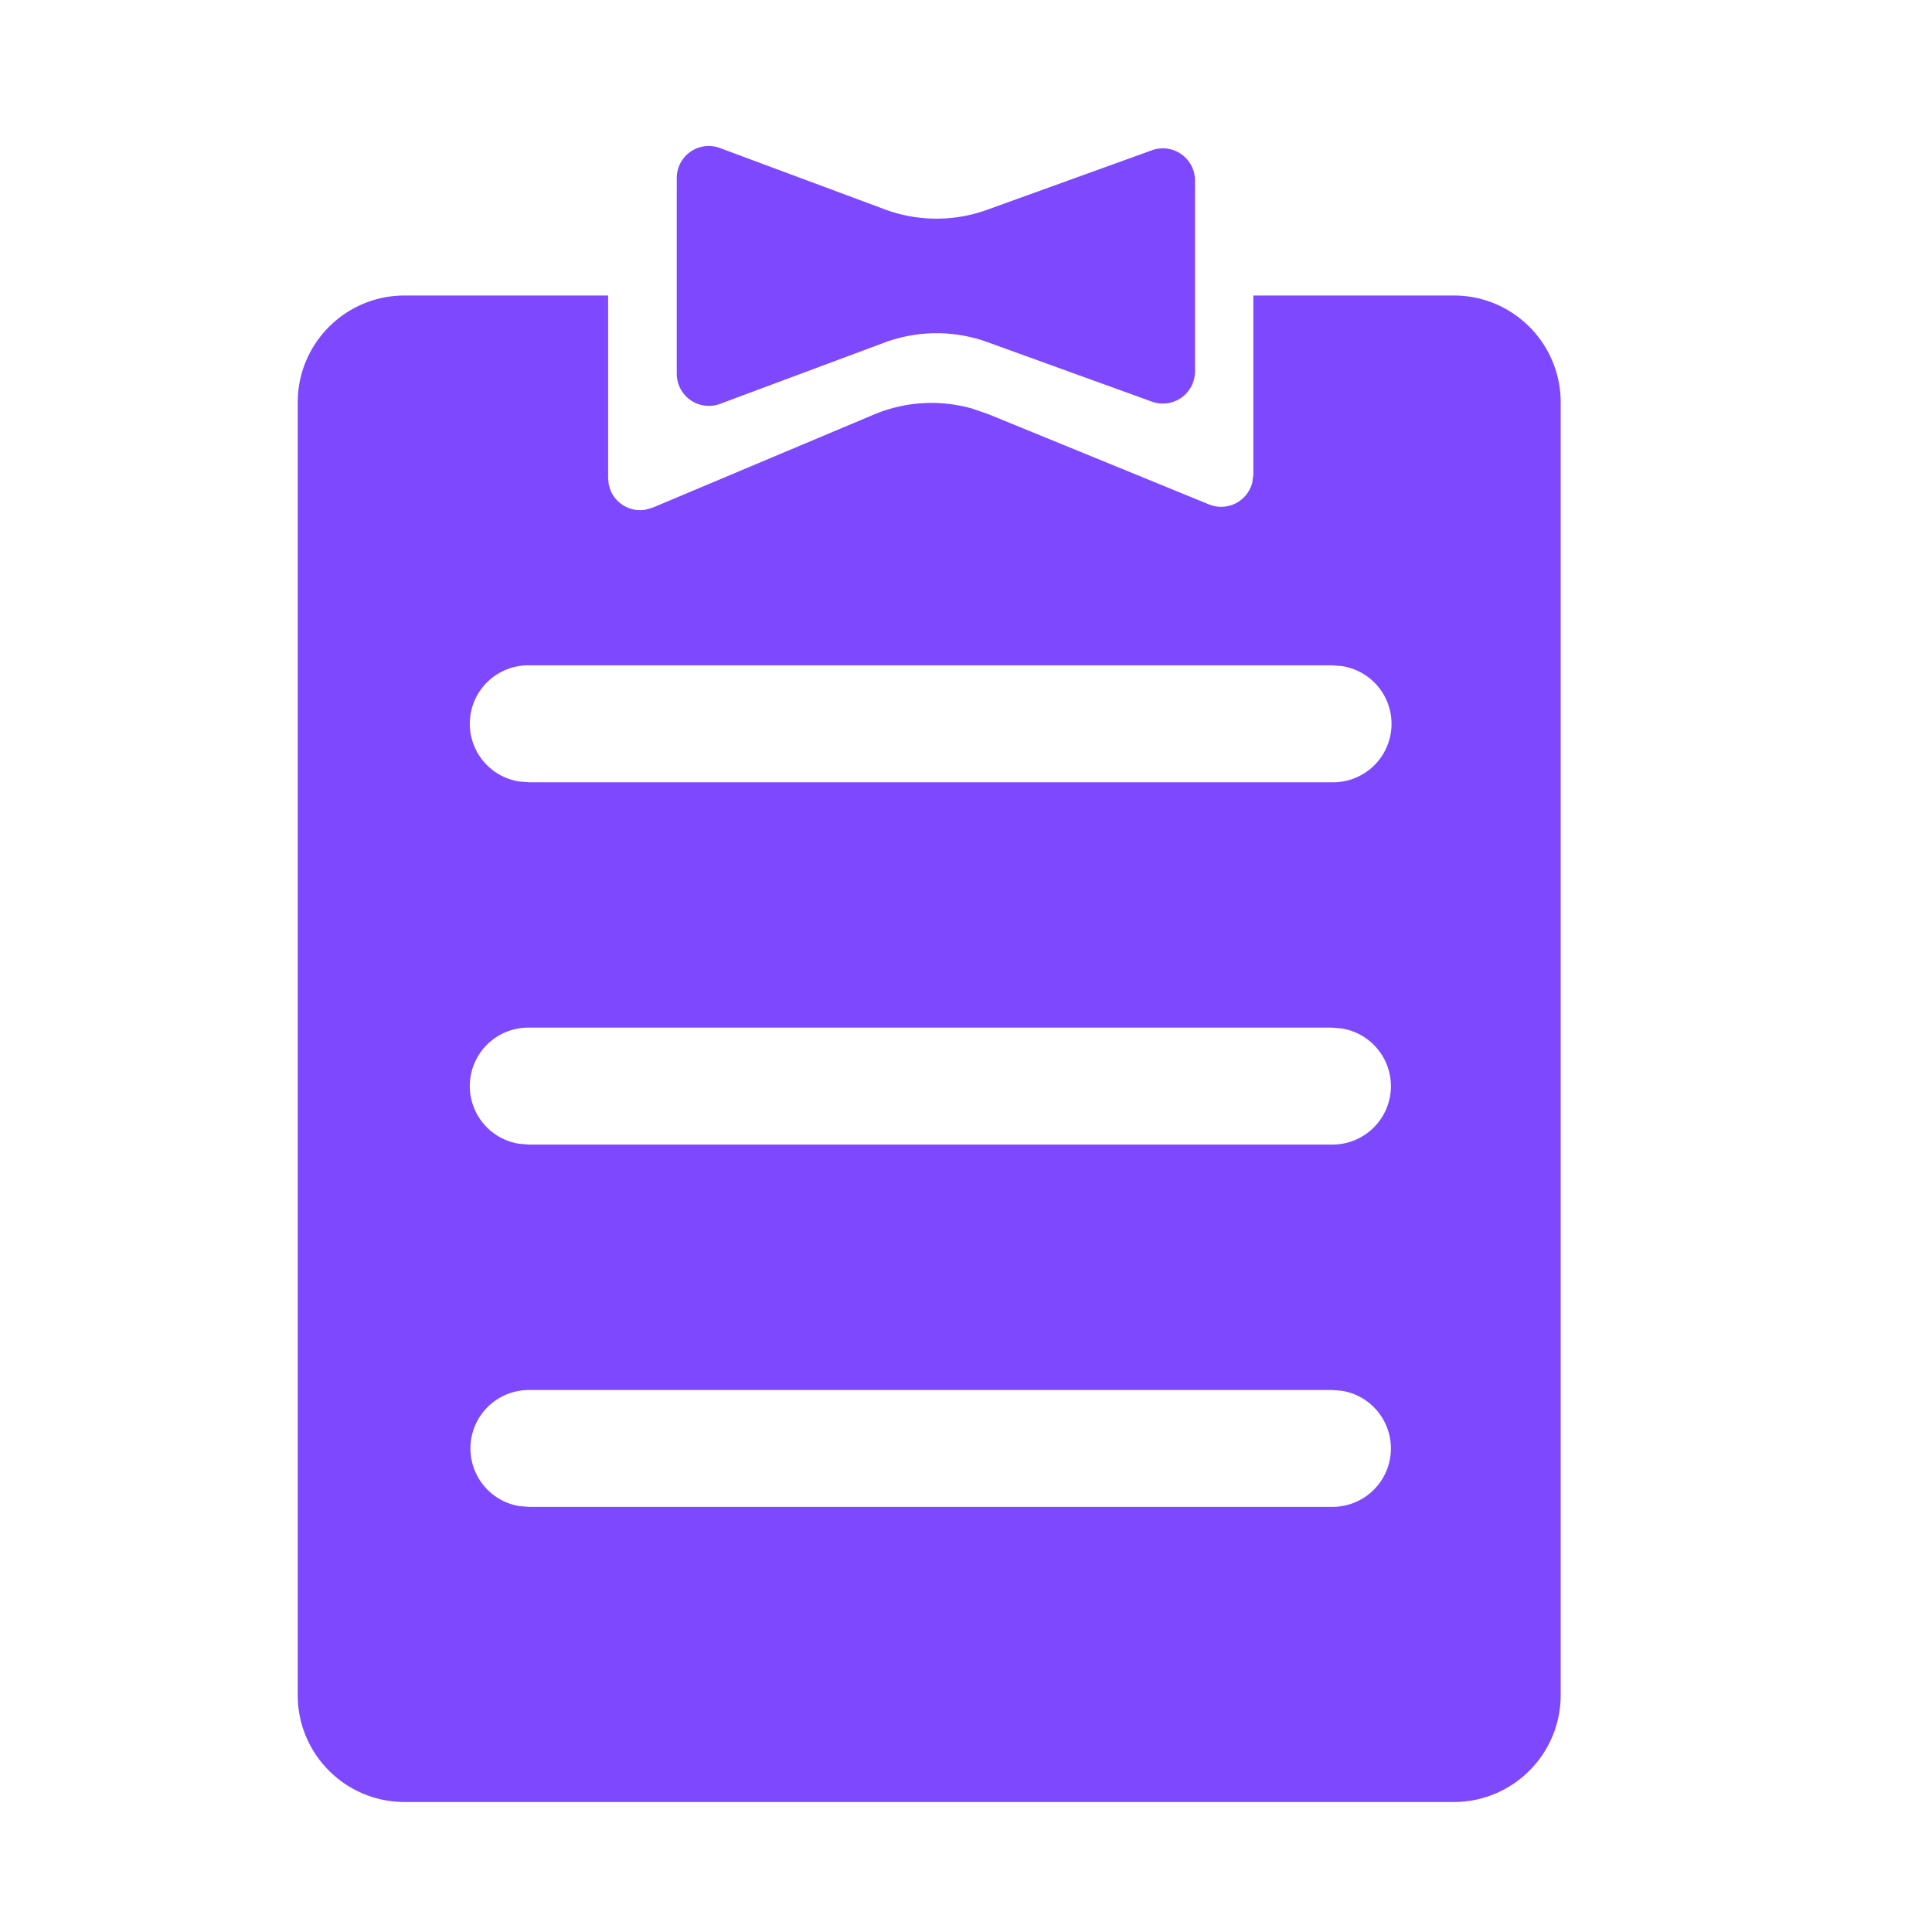 <svg t="1704344237114" class="icon" viewBox="0 0 1024 1024" version="1.1" xmlns="http://www.w3.org/2000/svg" p-id="2125" width="200" height="200"><path d="M322.316 156.623v96.744l0.341 3.413 0.975 3.218a17.018 17.018 0 0 0 18.53 10.142l3.755-1.073 117.029-49.25c16.677-7.07 35.109-8.143 52.322-3.267l8.485 2.926 117.077 47.884a17.018 17.018 0 0 0 22.967-11.849l0.488-3.901V156.623h106.301c31.256 0 56.613 25.356 56.613 56.661v685.105c0 31.354-25.356 56.71-56.661 56.71H214.455c-31.305 0-56.661-25.356-56.661-56.661V213.285c0-31.305 25.356-56.661 56.661-56.661h107.813z m383.805 580.12h-425.691a30.964 30.964 0 0 0-5.022 61.538l5.071 0.39h425.691a30.964 30.964 0 0 0 4.974-61.538l-5.022-0.39z m0-192.073h-425.691a30.964 30.964 0 0 0-5.022 61.586l5.071 0.39h425.691a30.964 30.964 0 0 0 4.974-61.538l-5.022-0.439z m0-192.024h-425.691a30.964 30.964 0 0 0-5.022 61.586l5.071 0.39h425.691a30.964 30.964 0 0 0 4.974-61.586l-5.022-0.39zM375.662 77.385c1.999 0 4.047 0.341 5.949 1.073l87.138 32.427c17.554 6.583 36.962 6.68 54.613 0.244l87.235-31.5a17.018 17.018 0 0 1 22.772 15.945v101.327a17.018 17.018 0 0 1-22.772 15.994l-87.186-31.549a79.287 79.287 0 0 0-54.662 0.244l-87.138 32.475a17.018 17.018 0 0 1-22.918-15.945V94.354c0-9.362 7.558-16.969 16.969-16.969z" p-id="2126" fill="#7E49FE"></path></svg>
